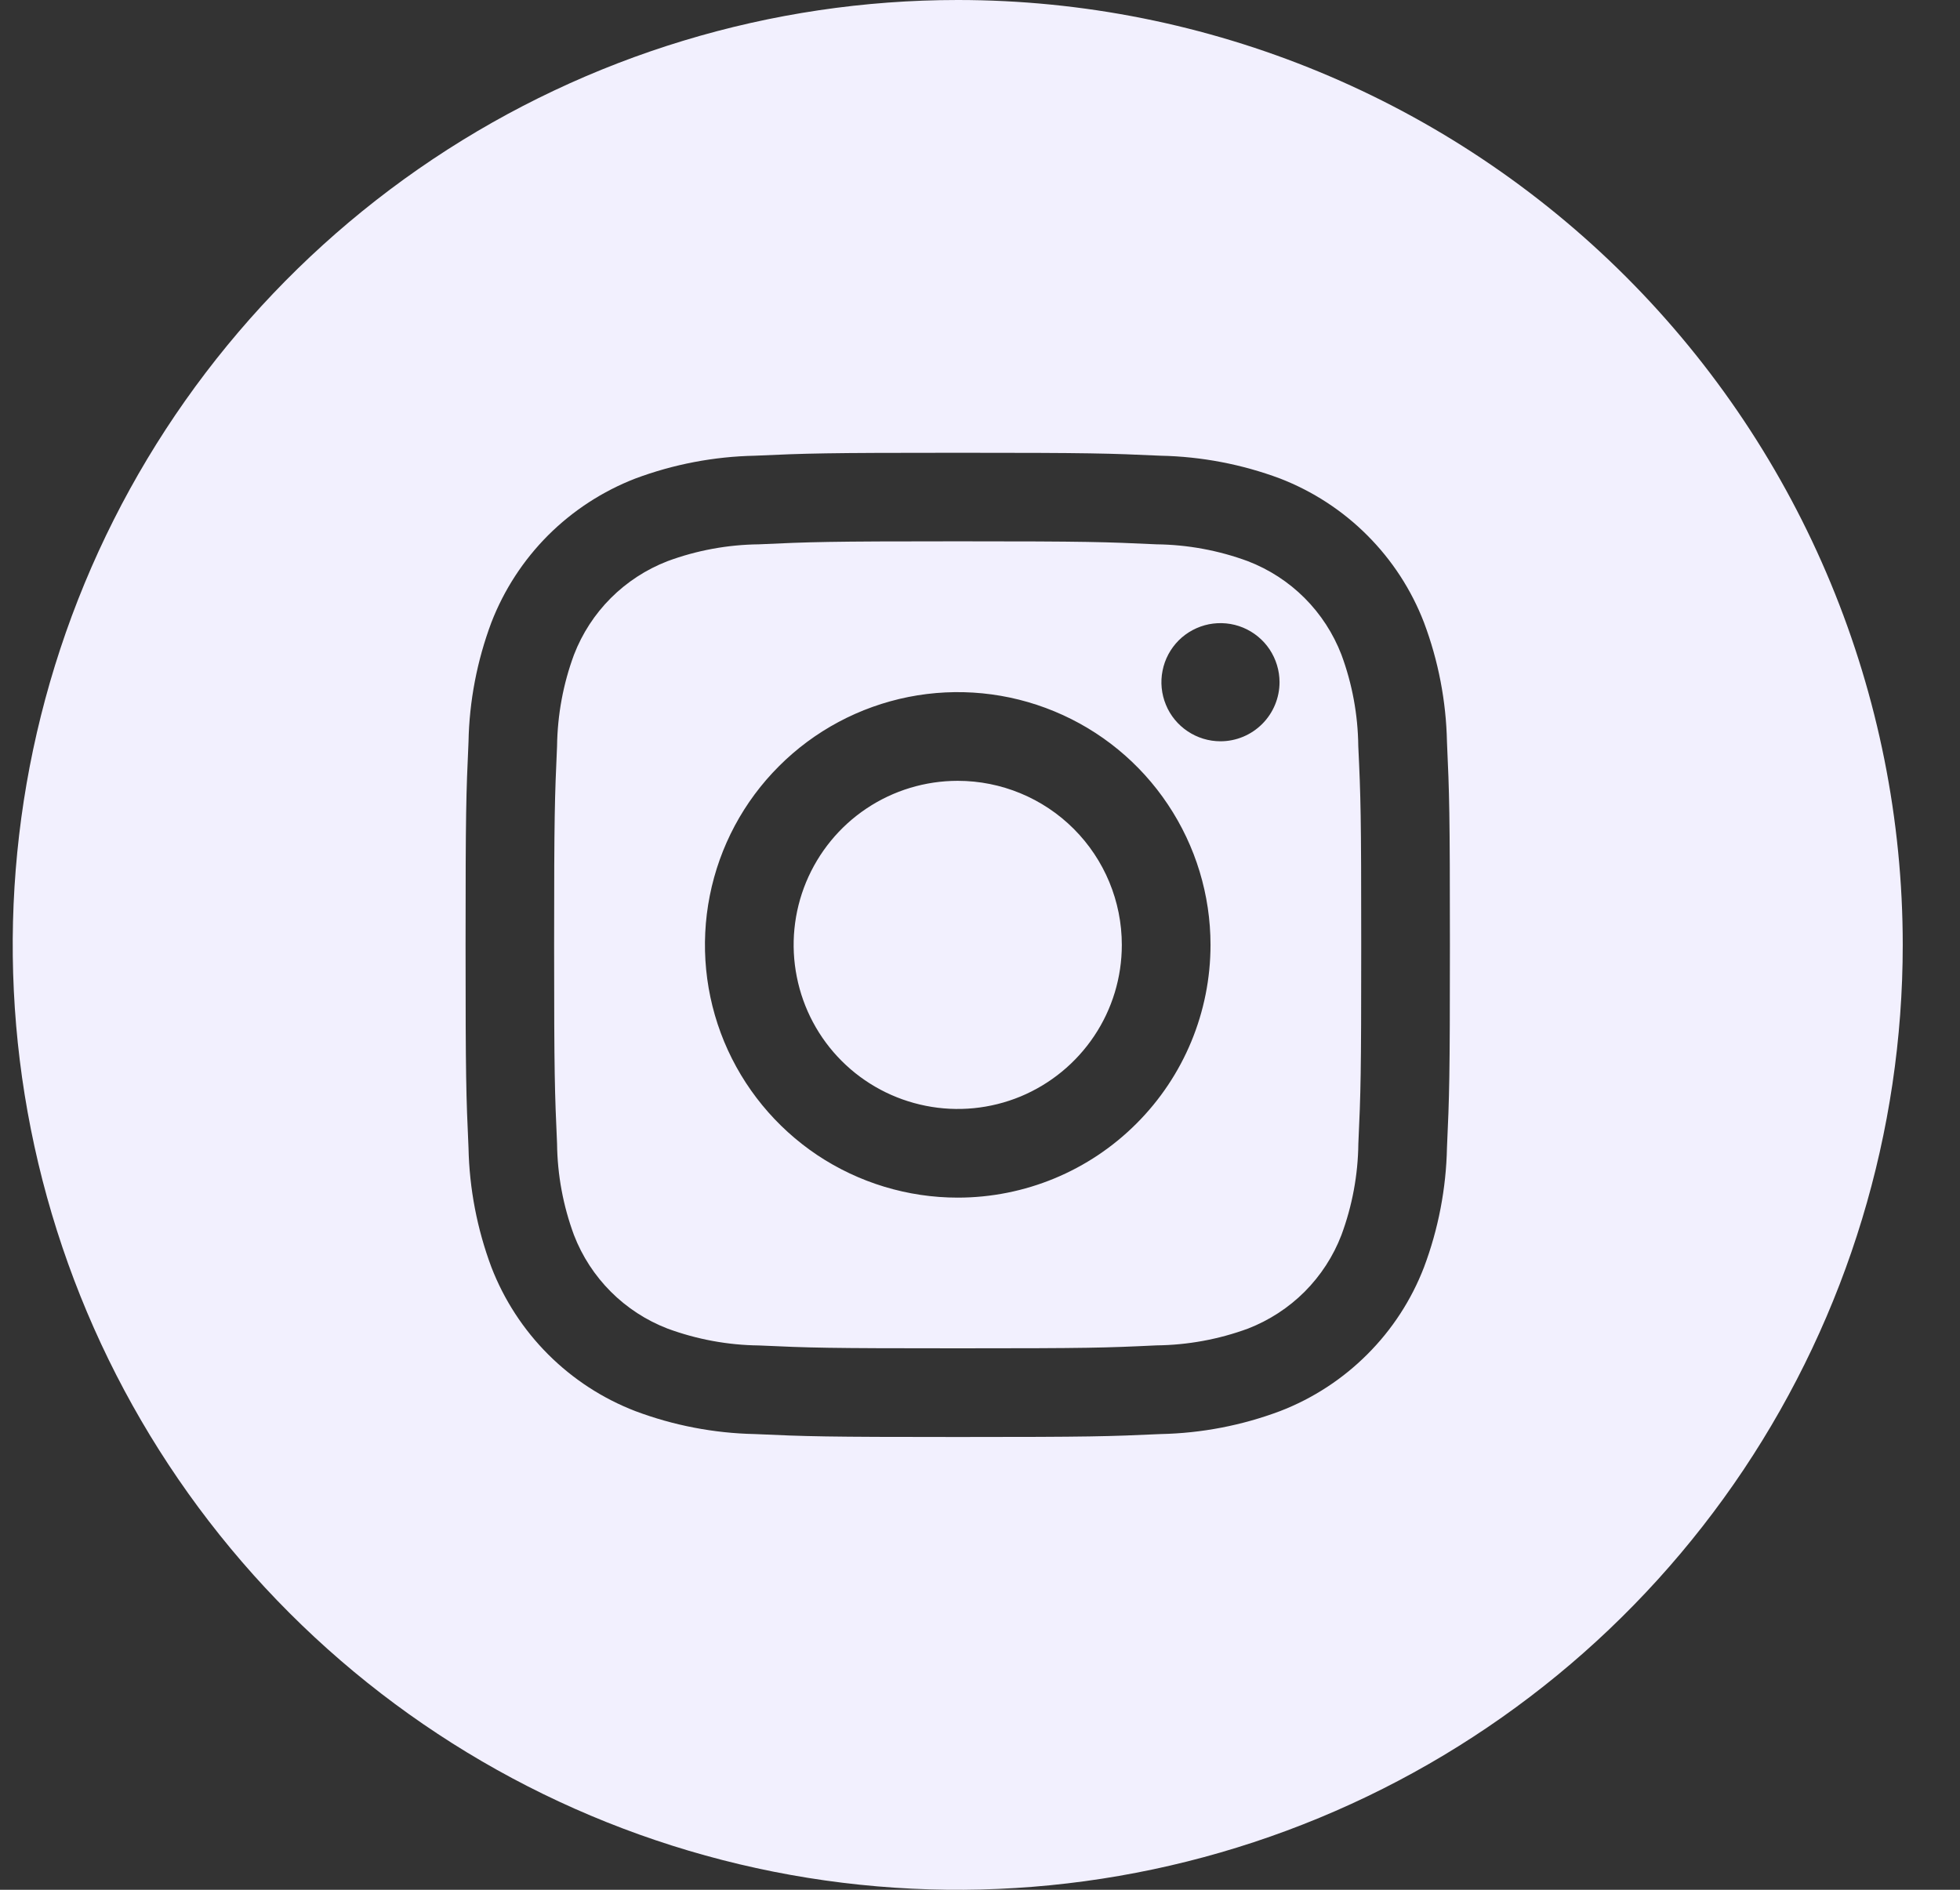 <svg width="28" height="27" viewBox="0 0 28 27" fill="none" xmlns="http://www.w3.org/2000/svg">
<rect x="0" y="0" width="28" height="27" fill="#333333" stroke="none"/>
<path d="M19.163 9.353C19.046 9.05 18.867 8.774 18.637 8.544C18.407 8.314 18.131 8.135 17.827 8.018C17.41 7.864 16.968 7.782 16.522 7.777C15.781 7.743 15.559 7.734 13.682 7.734C11.805 7.734 11.582 7.743 10.841 7.777C10.395 7.782 9.953 7.863 9.535 8.018C9.231 8.136 8.956 8.315 8.726 8.545C8.496 8.775 8.317 9.051 8.2 9.354C8.045 9.772 7.964 10.214 7.958 10.659C7.925 11.4 7.916 11.623 7.916 13.5C7.916 15.377 7.925 15.6 7.958 16.341C7.963 16.787 8.045 17.229 8.2 17.647C8.317 17.95 8.497 18.226 8.727 18.456C8.957 18.686 9.233 18.865 9.536 18.982C9.954 19.136 10.396 19.218 10.841 19.223C11.582 19.257 11.805 19.264 13.682 19.264C15.559 19.264 15.781 19.257 16.522 19.222C16.968 19.217 17.41 19.136 17.829 18.982C18.132 18.864 18.408 18.685 18.638 18.455C18.867 18.225 19.047 17.949 19.163 17.646C19.318 17.228 19.4 16.786 19.405 16.341C19.439 15.6 19.446 15.377 19.446 13.5C19.446 11.623 19.439 11.4 19.404 10.659C19.399 10.213 19.318 9.771 19.163 9.353ZM13.682 17.111C12.968 17.111 12.269 16.899 11.675 16.503C11.082 16.106 10.619 15.542 10.345 14.882C10.072 14.222 10.001 13.496 10.14 12.796C10.279 12.095 10.623 11.451 11.128 10.947C11.633 10.441 12.277 10.098 12.977 9.958C13.678 9.819 14.404 9.89 15.064 10.164C15.724 10.437 16.288 10.9 16.684 11.494C17.081 12.088 17.293 12.786 17.293 13.5C17.293 14.458 16.913 15.376 16.235 16.053C15.558 16.731 14.64 17.111 13.682 17.111ZM17.435 10.591C17.268 10.591 17.105 10.541 16.966 10.448C16.828 10.356 16.719 10.224 16.656 10.07C16.592 9.915 16.575 9.746 16.608 9.582C16.64 9.418 16.721 9.268 16.838 9.15C16.956 9.032 17.107 8.952 17.27 8.919C17.434 8.887 17.604 8.903 17.758 8.967C17.912 9.031 18.044 9.139 18.137 9.278C18.229 9.417 18.279 9.58 18.279 9.747C18.279 9.97 18.19 10.185 18.032 10.343C17.873 10.502 17.659 10.591 17.435 10.591ZM16.026 13.5C16.026 13.964 15.889 14.417 15.631 14.802C15.373 15.188 15.007 15.488 14.579 15.666C14.151 15.843 13.679 15.89 13.225 15.799C12.77 15.709 12.352 15.486 12.024 15.158C11.696 14.83 11.473 14.412 11.383 13.957C11.292 13.503 11.339 13.031 11.516 12.603C11.694 12.175 11.994 11.808 12.379 11.551C12.765 11.293 13.218 11.156 13.682 11.156C14.303 11.156 14.9 11.403 15.339 11.842C15.779 12.282 16.026 12.878 16.026 13.5ZM13.682 0C11.012 0 8.402 0.792 6.182 2.275C3.962 3.759 2.231 5.867 1.209 8.334C0.188 10.801 -0.08 13.515 0.441 16.134C0.962 18.753 2.248 21.158 4.136 23.046C6.024 24.934 8.429 26.22 11.048 26.741C13.667 27.262 16.381 26.994 18.848 25.972C21.315 24.951 23.423 23.22 24.907 21C26.39 18.78 27.182 16.17 27.182 13.5C27.182 9.92 25.759 6.486 23.228 3.954C20.696 1.422 17.262 0 13.682 0ZM20.671 16.398C20.659 16.982 20.548 17.559 20.343 18.105C20.163 18.573 19.887 18.997 19.532 19.351C19.178 19.705 18.754 19.981 18.287 20.161C17.741 20.366 17.165 20.477 16.581 20.489C15.831 20.523 15.591 20.531 13.682 20.531C11.772 20.531 11.533 20.523 10.782 20.489C10.199 20.477 9.622 20.366 9.076 20.161C8.609 19.981 8.185 19.705 7.831 19.351C7.477 18.997 7.201 18.573 7.02 18.105C6.816 17.559 6.705 16.983 6.693 16.4C6.659 15.649 6.651 15.41 6.651 13.5C6.651 11.59 6.659 11.351 6.693 10.6C6.704 10.017 6.815 9.441 7.019 8.895C7.2 8.427 7.476 8.003 7.83 7.648C8.185 7.294 8.609 7.018 9.076 6.837C9.622 6.633 10.199 6.523 10.782 6.511C11.533 6.477 11.772 6.469 13.682 6.469C15.591 6.469 15.831 6.477 16.581 6.511C17.164 6.523 17.741 6.633 18.287 6.837C18.754 7.018 19.179 7.294 19.533 7.649C19.887 8.003 20.163 8.427 20.343 8.895C20.548 9.441 20.659 10.017 20.671 10.6C20.705 11.351 20.713 11.59 20.713 13.5C20.713 15.41 20.705 15.647 20.671 16.398Z" fill="#F2F0FE"/>
</svg>
